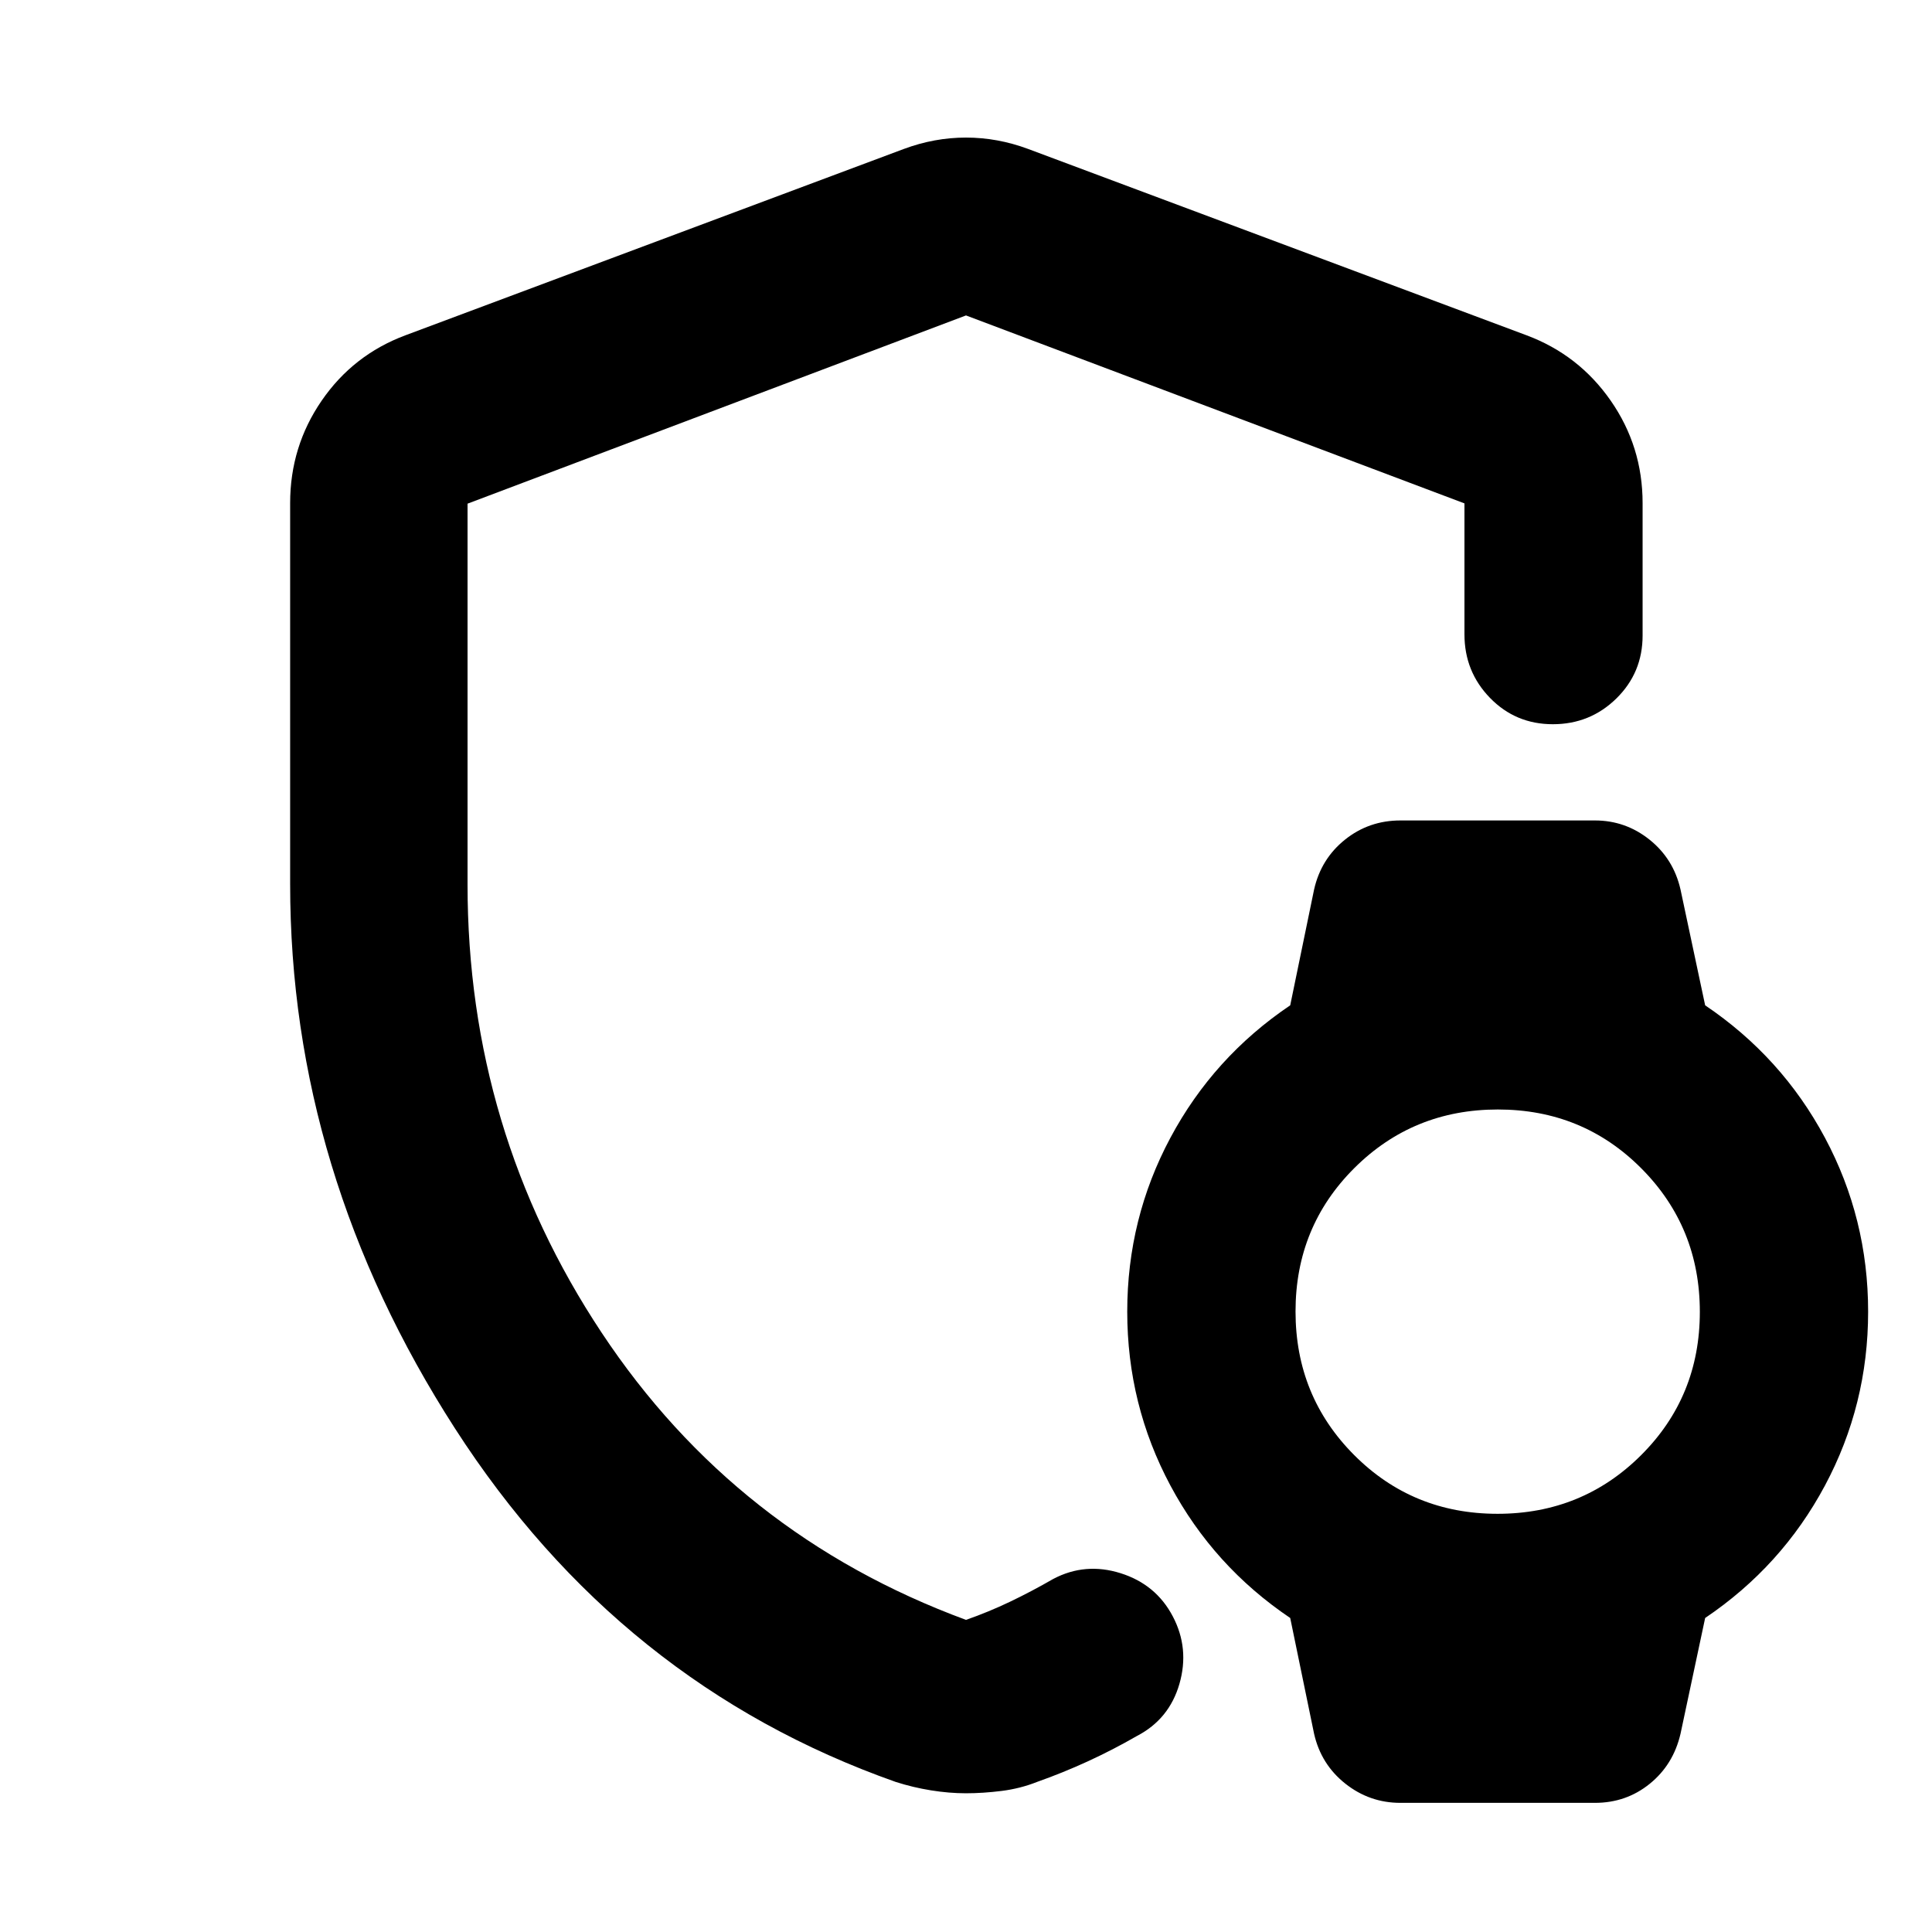 <svg xmlns="http://www.w3.org/2000/svg" height="40" viewBox="0 -960 960 960" width="40"><path d="M480-479.25ZM652.97-98.46l-11.87-57.57q-38.08-25.69-59.53-65.82-21.45-40.12-21.45-86.4 0-46.27 21.45-86.4 21.45-40.12 59.53-65.81l11.87-57.57q3.44-15.21 15.34-24.75t27.55-9.54h96.66q15.19 0 27.12 9.54 11.93 9.55 15.39 24.75l12.25 57.57q38.08 25.69 59.53 65.81 21.45 40.13 21.45 86.4 0 46.28-21.45 86.4-21.45 40.13-59.53 65.82l-12.25 57.57q-3.57 15.33-15.28 24.81-11.71 9.48-27.23 9.48h-96.66q-15.33 0-27.38-9.55-12.04-9.54-15.51-24.74ZM744.1-207.8q42.12 0 71.33-29.11 29.21-29.12 29.21-71.24 0-42.12-29.12-71.34-29.11-29.21-71.24-29.21-42.12 0-71.33 29.12t-29.21 71.24q0 42.12 29.12 71.33 29.11 29.21 71.24 29.21ZM144.17-520.67V-710q0-28.14 15.67-50.92 15.66-22.78 41.61-32.47l247.68-92.6q15.2-5.65 30.87-5.65 15.67 0 30.87 5.65l247.68 92.6q25.95 9.69 41.8 32.47Q816.2-738.14 816.2-710v65.78q0 18.5-13.04 31.29t-31.56 12.79q-18.51 0-31.22-13.07-12.7-13.07-12.7-31.57v-65.09L480-803.26l-247.68 93.53v189.22q0 122.21 66.63 222.71Q365.58-197.29 480-155.09q11.19-3.91 21.92-9.04 10.73-5.13 21.46-11.32 15.87-8.36 33.44-2.83 17.57 5.53 25.93 21.44 8.37 15.91 3.31 33.51-5.06 17.59-21.16 25.95-11.93 6.87-24.38 12.59-12.45 5.71-25.19 10.21-8.36 3.32-17.65 4.49-9.3 1.16-17.68 1.16-8.38 0-17.39-1.45-9.02-1.45-17.57-4.2-137.01-48.39-218.94-175.59-81.93-127.21-81.93-270.5Z"/></svg>
